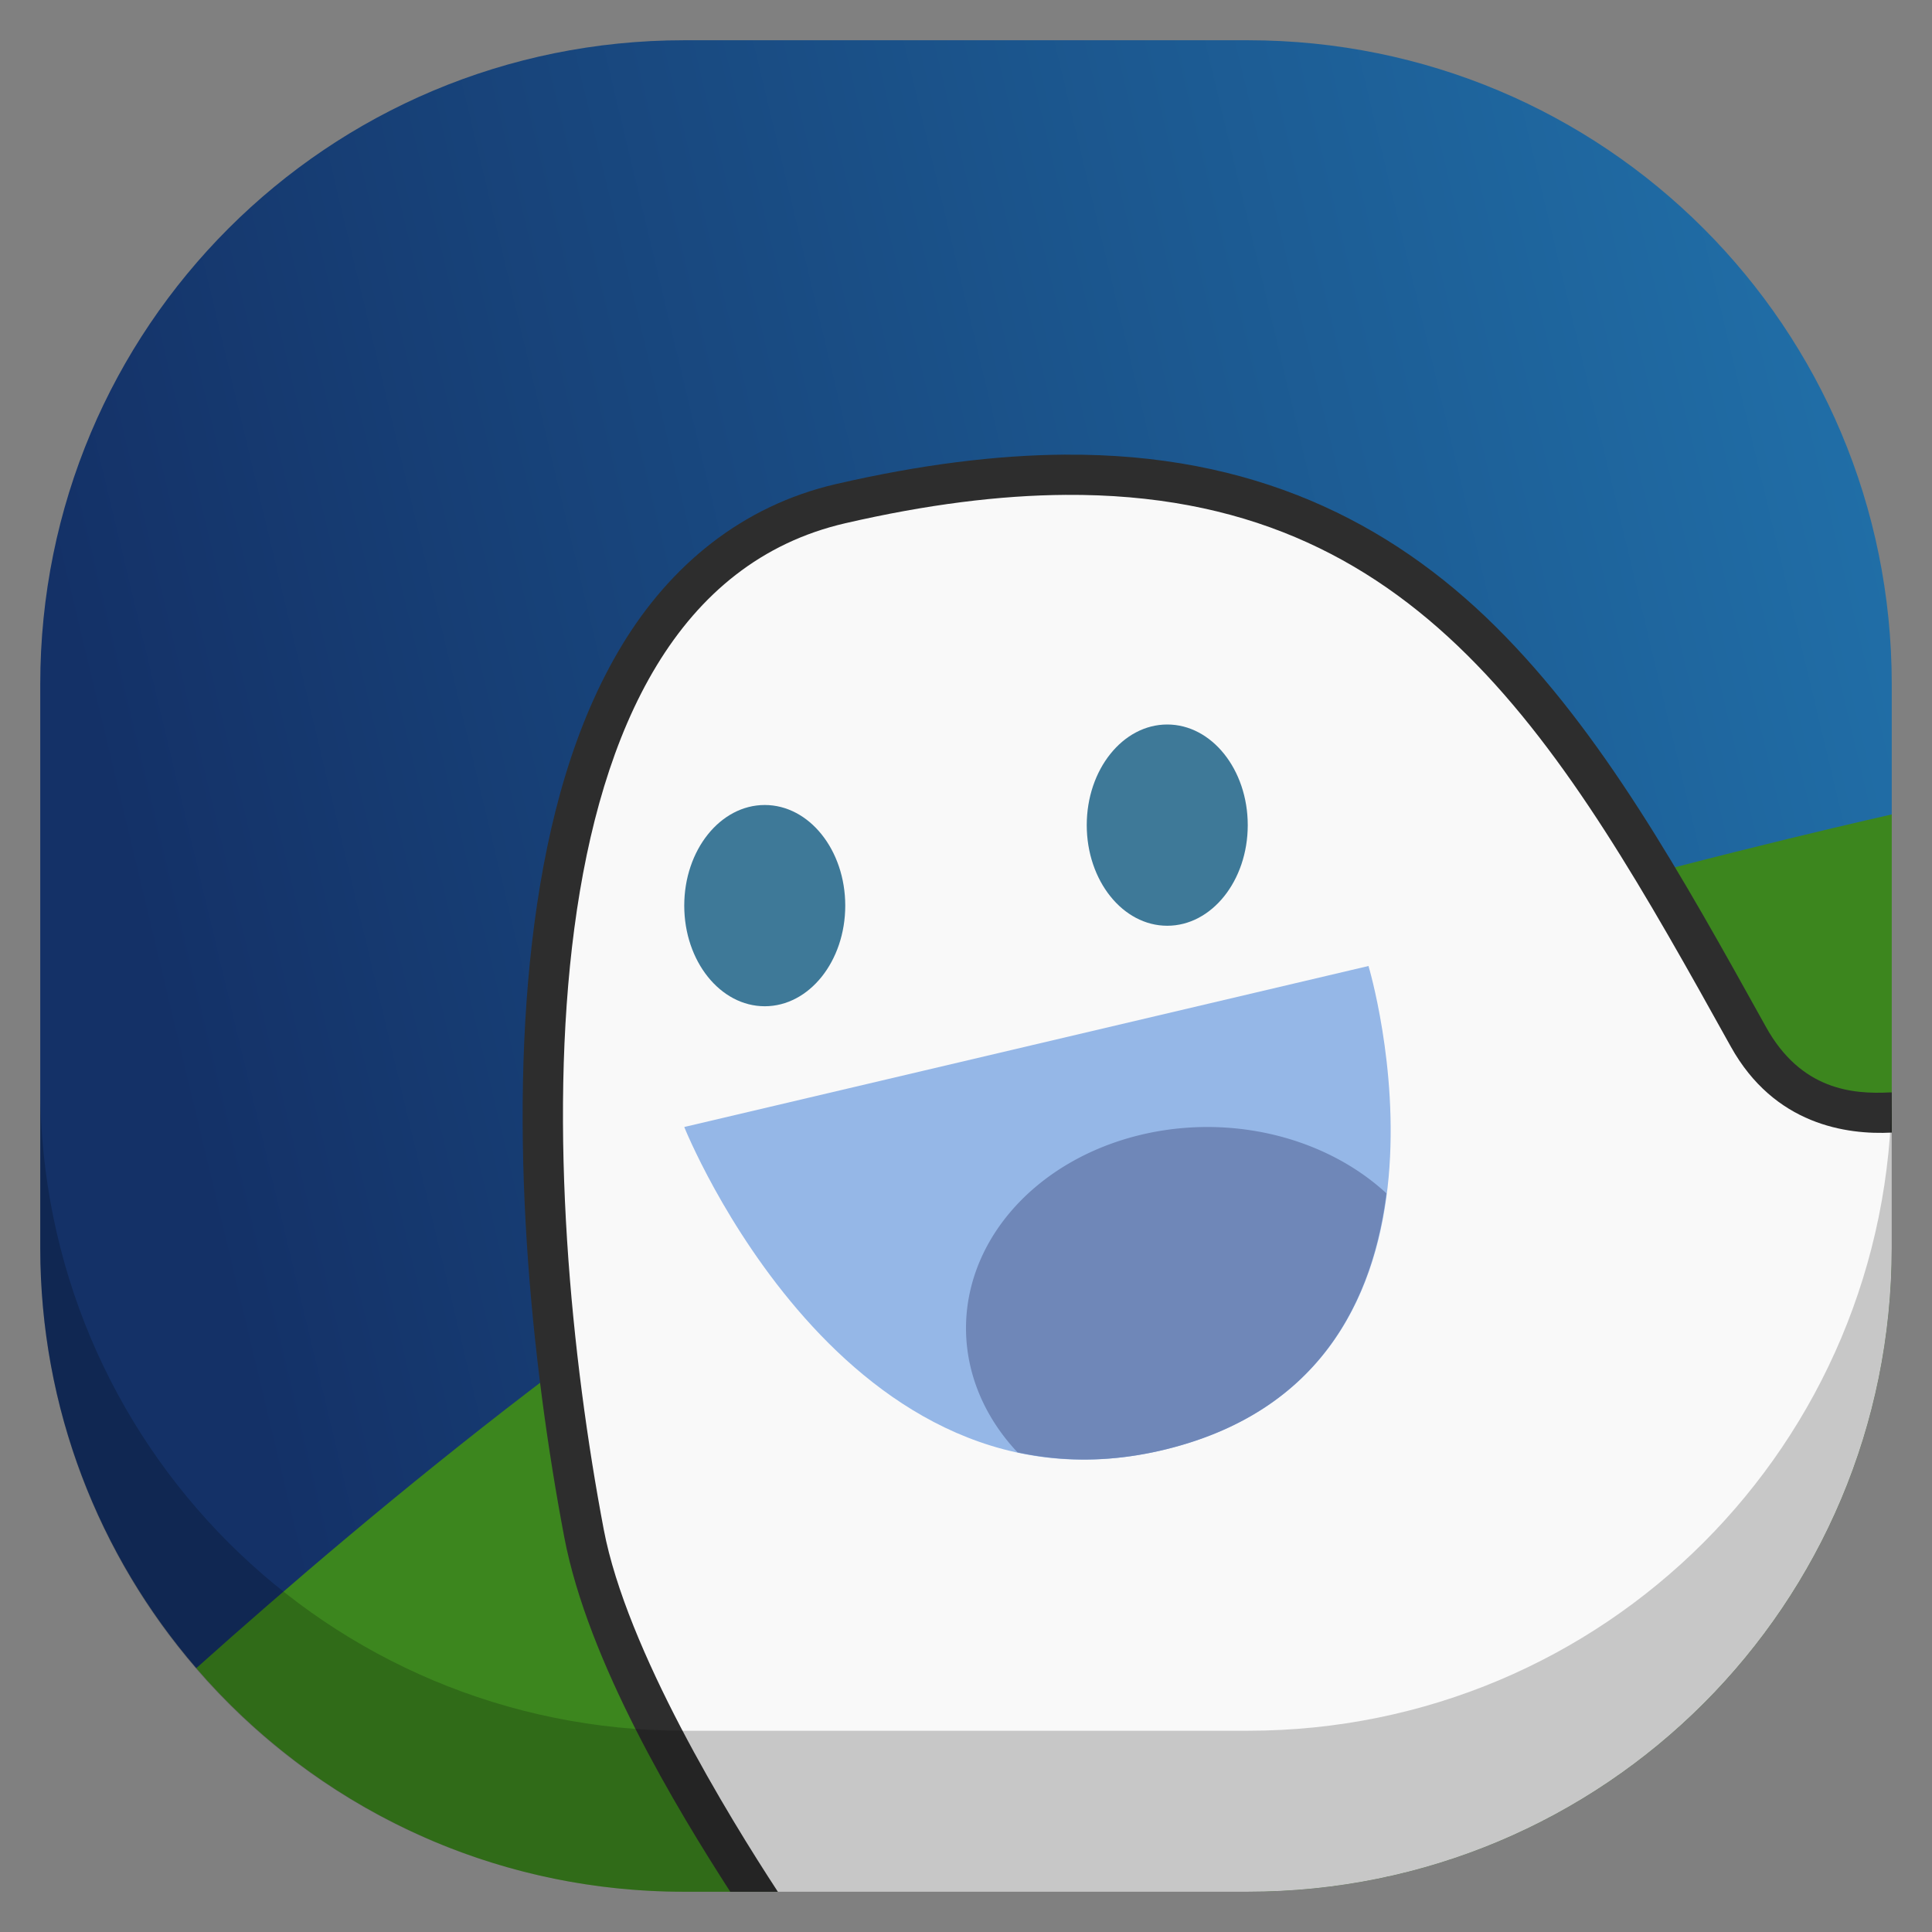 <svg id="SVGRoot" width="48px" height="48px" version="1.1" viewBox="0 0 48 48" xmlns="http://www.w3.org/2000/svg" xmlns:xlink="http://www.w3.org/1999/xlink">
 <rect x="0" y="0" width="48" height="48" fill="#808080" stroke="none"/>
 <defs>
  <linearGradient id="linearGradient940" x1="1" x2="47" y1="13" y2="2" gradientUnits="userSpaceOnUse">
   <stop style="stop-color:#143167" offset="0"/>
   <stop style="stop-color:#2172ab" offset="1"/>
  </linearGradient>
 </defs>
 <path d="m17 1c-8.864 0-16 7.136-16 16v14c0 4.003 1.464 7.645 3.877 10.445l42.123-21.211v-3.234c0-8.864-7.136-16-16-16h-14z" style="fill:url(#linearGradient940);font-variant-east_asian:normal;paint-order:stroke fill markers;stroke-width:1.046"/>
 <path d="m47 20.234c-2.601 0.59-16.998 3.946-24 7.766-6.645 3.625-13.614 9.41-18.123 13.445 2.93 3.4 7.262 5.555 12.123 5.555h14c8.864 0 16-7.136 16-16v-10.766z" style="fill:#3c861e"/>
 <path d="m26.467 11.295c-1.717 0.012-3.602 0.248-5.691 0.73-2.361 0.545-4.13 2.04-5.314 3.99-1.185 1.95-1.844 4.351-2.184 6.918-0.679 5.134-0.073 10.966 0.74 15.252 0.59 3.109 2.799 6.758 4.125 8.815h12.857c8.864 0 16-7.136 16-16v-3.859c-0.017-4.3e-4 -0.034-4.3e-4 -0.051 0-0.92 0.046-2.203-0.058-3.074-1.627-2.111-3.799-4.065-7.317-6.715-9.945-2.65-2.629-6.058-4.305-10.693-4.273z" style="color-rendering:auto;color:#000000;dominant-baseline:auto;fill:#2d2d2d;font-feature-settings:normal;font-variant-alternates:normal;font-variant-caps:normal;font-variant-ligatures:normal;font-variant-numeric:normal;font-variant-position:normal;image-rendering:auto;isolation:auto;mix-blend-mode:normal;paint-order:stroke fill markers;shape-padding:0;shape-rendering:auto;solid-color:#000000;text-decoration-color:#000000;text-decoration-line:none;text-decoration-style:solid;text-indent:0;text-orientation:mixed;text-transform:none;white-space:normal"/>
 <path d="m26.473 12.295c-1.63 0.011-3.441 0.236-5.473 0.705-8.351 1.927-7.598 16.58-6 25 0.569 2.998 3.098 7.124 4.326 9h11.674c8.864 0 16-7.136 16-16v-2.861c-1.12 0.057-2.918-0.19-4-2.139-4.219-7.594-7.726-13.764-16.527-13.705z" style="fill:#f9f9f9"/>
 <path d="m1 27v4c0 8.864 7.136 16 16 16h14c8.864 0 16-7.136 16-16v-4c0 8.864-7.136 16-16 16h-14c-8.864 0-16-7.136-16-16z" style="opacity:.2;paint-order:stroke fill markers;stroke-width:1.046"/>
 <ellipse cx="19" cy="22.5" rx="2" ry="2.5" style="fill:#3e7998;paint-order:stroke fill markers"/>
 <ellipse cx="29" cy="20.5" rx="2" ry="2.5" style="fill:#3e7998;paint-order:stroke fill markers"/>
 <path d="m17 28 17-4s3 10-5 12-12-8-12-8z" style="fill:#95b7e7"/>
 <path d="m30 28a6 5 0 0 0-6 5 6 5 0 0 0 1.281 3.084c1.126 0.243 2.363 0.255 3.719-0.084 3.808-0.952 5.112-3.716 5.445-6.352a6 5 0 0 0-4.445-1.648z" style="fill:#6f87b8;paint-order:stroke fill markers"/>
</svg>
